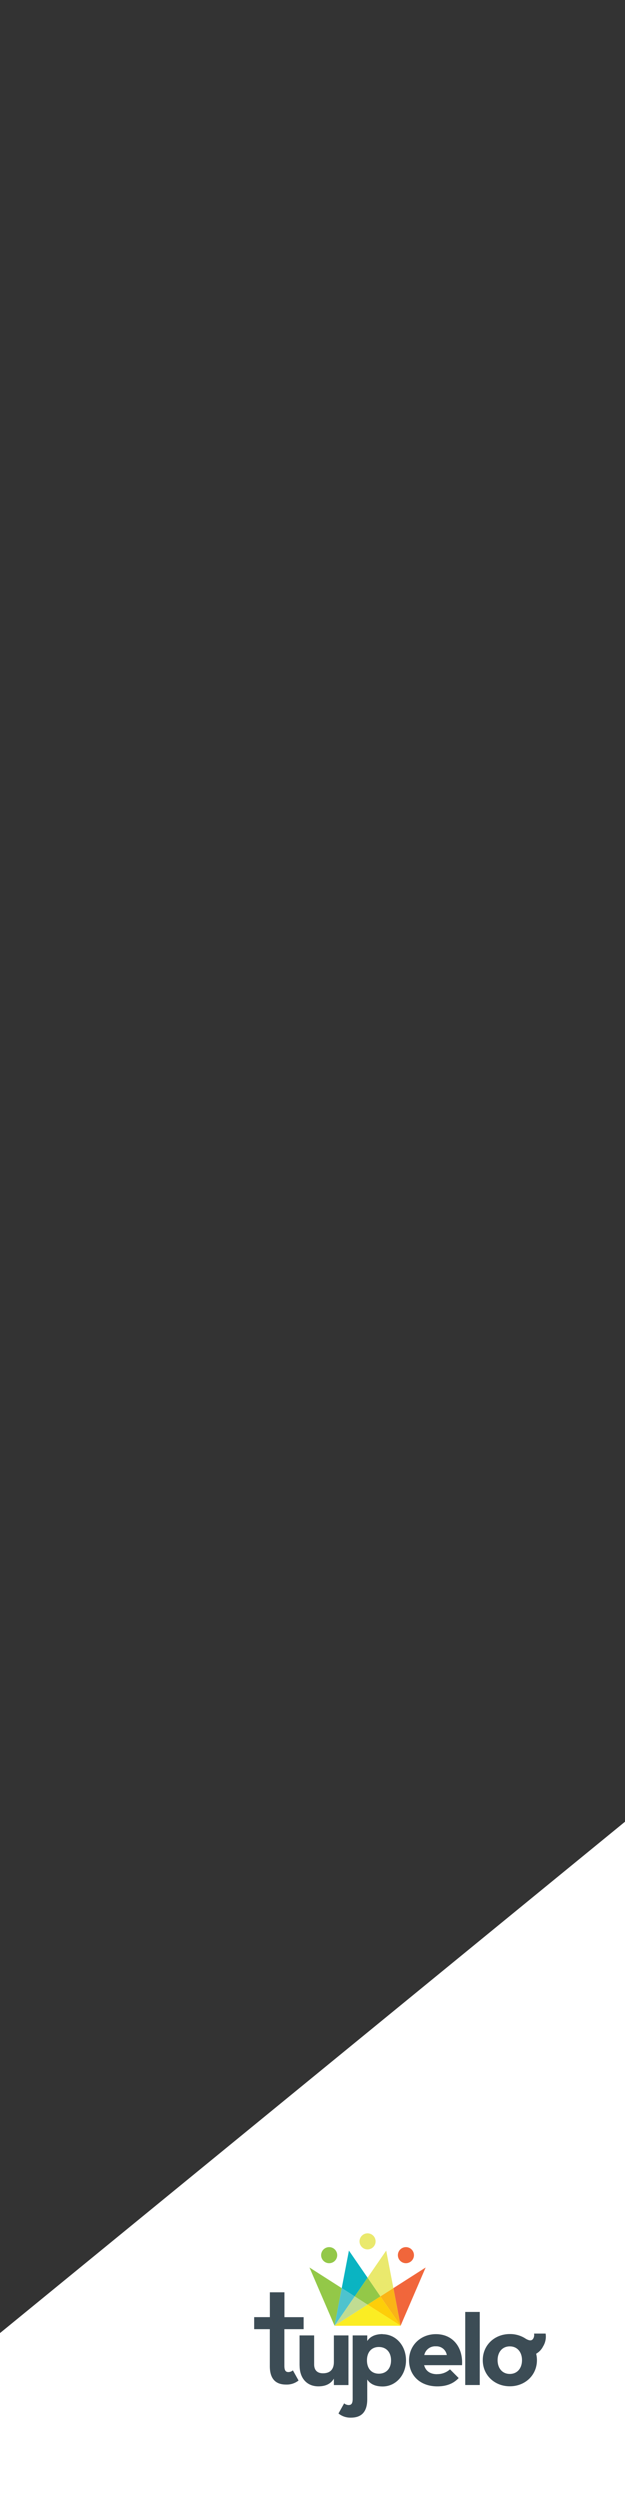 <svg id="Layer_1" data-name="Layer 1" xmlns="http://www.w3.org/2000/svg" viewBox="0 0 300 1200"><rect x="0" y="0" width="300" height="1200" fill="#333333" stroke="none"/><defs><style>.cls-1{fill:#fff;}.cls-2{fill:#3c4c55;}.cls-3{fill:#f1663b;}.cls-4{fill:#93c848;}.cls-5{fill:#eae96d;}.cls-6{fill:#0ab4c2;}.cls-7{fill:#4ec3ce;}.cls-8{fill:#fab416;}.cls-9{fill:#fdce09;}.cls-10{fill:#c0dc92;}.cls-11{fill:#fbed23;}</style></defs><polygon class="cls-1" points="0 1200 0 1119.88 300 874.43 300 1200 0 1200"/><path class="cls-2" d="M122,1118v-5.78h7.53V1100.3h7v11.94h9.21V1118H136.5v17.6c0,2.43.77,3,2,3a3.59,3.59,0,0,0,2.09-.83l2.72,4.87a9.08,9.08,0,0,1-6,1.95c-4.52,0-7.8-2.23-7.8-8.84V1118Z"/><path class="cls-2" d="M143.79,1135.4V1121h7v13.94c0,2.64,1.39,4.24,4.25,4.24,3.34,0,5.22-1.81,5.22-5.36V1121h7v23.83h-7v-3.07c-1.53,2.58-4.11,3.69-7.45,3.69-5.3,0-9-3.69-9-10"/><path class="cls-2" d="M209.79,1139.58a9,9,0,0,0,6.2-2.3l4.18,4.18c-2.16,2.3-5.3,4-10.24,4-8.29,0-13.59-5.29-13.59-12.53s5.65-12.54,12.89-12.54c8.36,0,13.1,6.61,12.54,14.9H203.59c.69,2.65,2.71,4.32,6.2,4.32m4.67-9.19a5,5,0,0,0-5.23-4.18,5.3,5.3,0,0,0-5.57,4.18Z"/><rect class="cls-2" x="223.31" y="1109.73" width="6.97" height="35.08"/><path class="cls-2" d="M183.66,1120.36c-3.62,0-6.06,1.25-7.38,3.34V1121h-7v30.69h0c-.05,2.22-.8,2.74-2,2.74a3.57,3.57,0,0,1-2.09-.83l-2.72,4.87a9.07,9.07,0,0,0,6,2c4.53,0,7.81-2.23,7.81-8.84h0v-9.47c1.32,2.09,3.76,3.35,7.38,3.35,6.2,0,11.22-5.3,11.22-12.54s-5-12.54-11.22-12.54m-1.81,18.94c-3.55,0-5.71-2.5-5.71-6.4s2.16-6.41,5.71-6.41,5.85,2.5,5.85,6.41-2.29,6.4-5.85,6.4"/><path class="cls-2" d="M261.92,1120.11h-5.58a3.52,3.52,0,0,1-.29,2.23c-.61,1.1-1.47,1.5-3.6.31h0a13.56,13.56,0,0,0-7.72-2.31c-7.31,0-13,5.29-13,12.54s5.71,12.54,13,12.54,13-5.3,13-12.54a13,13,0,0,0-.37-3.09,8.38,8.38,0,0,0,3.32-3.51,9,9,0,0,0,1.21-6.19m-17.19,19.4c-3.62,0-5.85-2.78-5.85-6.61s2.23-6.62,5.85-6.62,5.86,2.78,5.86,6.62-2.23,6.61-5.86,6.61"/><line class="cls-3" x1="192.29" y1="1116.37" x2="204.32" y2="1088.39"/><polygon class="cls-3" points="204.32 1088.39 192.28 1116.37 188.83 1098.3 204.32 1088.39"/><polygon class="cls-4" points="148.54 1088.39 160.58 1116.37 164.03 1098.3 163.95 1098.25 148.54 1088.39"/><path class="cls-3" d="M194.84,1078.62a3.86,3.86,0,1,0,3.86,3.86,3.86,3.86,0,0,0-3.86-3.86"/><path class="cls-4" d="M158,1078.62a3.86,3.86,0,1,0,3.86,3.86,3.86,3.86,0,0,0-3.86-3.86"/><path class="cls-5" d="M176.43,1072a3.86,3.86,0,1,0,3.86,3.86,3.86,3.86,0,0,0-3.86-3.86"/><polygon class="cls-6" points="167.48 1080.27 164.03 1098.3 170.26 1102.28 176.43 1093.29 167.48 1080.27"/><polygon class="cls-7" points="164.03 1098.3 160.58 1116.37 170.26 1102.28 164.03 1098.3"/><polygon class="cls-5" points="185.38 1080.27 176.43 1093.29 182.6 1102.28 188.83 1098.3 185.38 1080.27"/><polygon class="cls-8" points="188.83 1098.3 182.6 1102.28 192.28 1116.37 188.83 1098.3"/><polygon class="cls-4" points="176.43 1093.29 170.26 1102.28 170.41 1102.38 176.43 1106.23 182.45 1102.38 182.6 1102.28 176.43 1093.29"/><polygon class="cls-9" points="182.6 1102.28 182.45 1102.38 176.43 1106.23 192.29 1116.37 182.6 1102.28"/><polygon class="cls-10" points="170.26 1102.28 160.57 1116.37 176.43 1106.23 170.41 1102.38 170.26 1102.28"/><polygon class="cls-11" points="176.43 1106.23 160.57 1116.37 192.29 1116.37 176.43 1106.23"/></svg>